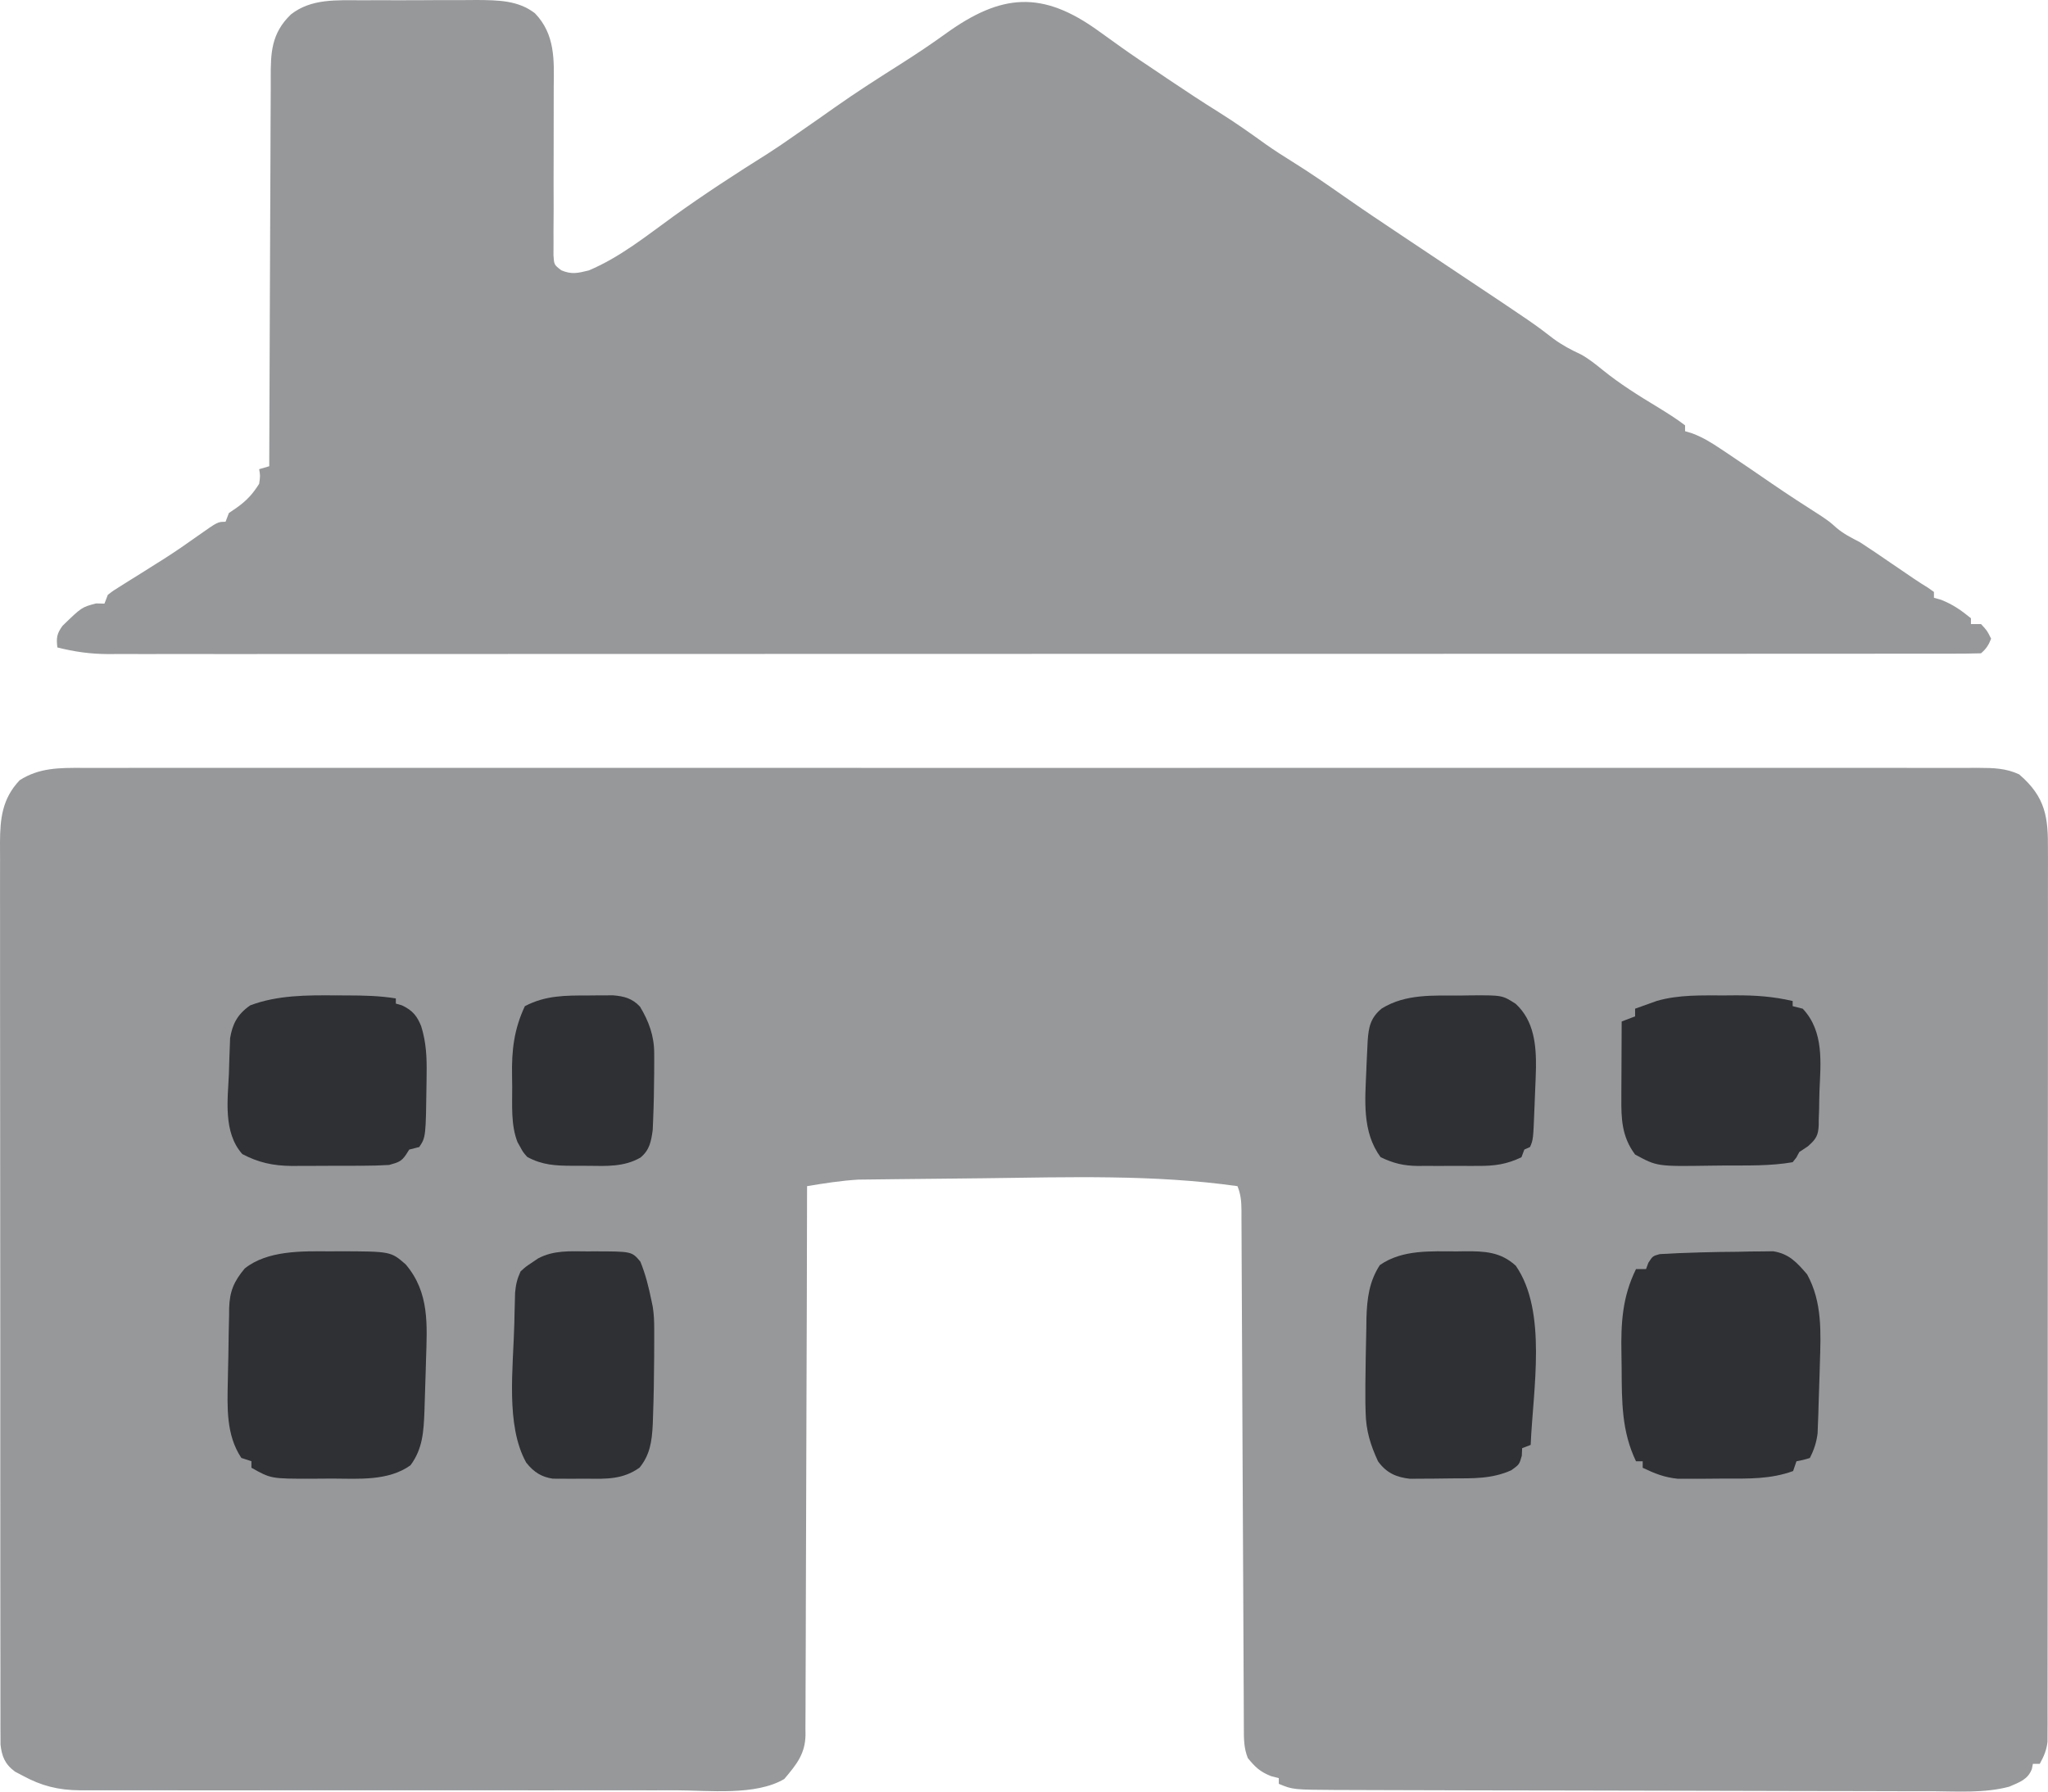 <svg width="72" height="63" viewBox="0 0 72 63" fill="none" xmlns="http://www.w3.org/2000/svg">
<path d="M2.902 27.002C3.019 27.002 3.135 27.002 3.255 27.002C3.648 27.001 4.04 27.002 4.432 27.002C4.715 27.002 4.998 27.002 5.282 27.001C5.98 27 6.678 27.001 7.375 27.001C8.211 27.002 9.047 27.001 9.883 27.001C11.521 27 13.159 27 14.797 27C16.23 27.001 17.664 27.001 19.097 27.001C19.239 27.001 19.239 27.001 19.385 27.001C19.77 27.001 20.156 27.001 20.542 27.001C24.161 27 27.78 27 31.399 27.002C34.615 27.003 37.832 27.003 41.049 27.002C44.661 27 48.274 27 51.886 27.001C52.271 27.001 52.656 27.001 53.041 27.001C53.183 27.001 53.183 27.001 53.328 27.001C54.761 27.001 56.193 27.001 57.626 27C59.255 27 60.883 27 62.512 27.001C63.343 27.002 64.174 27.002 65.006 27.001C65.766 27 66.526 27.001 67.287 27.002C67.563 27.002 67.838 27.002 68.114 27.002C68.488 27.001 68.861 27.002 69.235 27.002C69.343 27.002 69.451 27.002 69.563 27.001C70.087 27.004 70.515 27.012 70.984 27.229C71.933 28.036 72.006 28.775 71.998 29.87C71.998 30.006 71.999 30.142 71.999 30.279C72.001 30.652 72 31.026 71.998 31.399C71.997 31.802 71.998 32.206 71.999 32.609C72 33.398 71.999 34.188 71.998 34.977C71.996 35.896 71.996 36.815 71.997 37.734C71.997 39.374 71.996 41.014 71.993 42.654C71.991 44.246 71.99 45.837 71.991 47.429C71.992 49.162 71.992 50.895 71.99 52.628C71.99 52.813 71.99 52.997 71.99 53.182C71.99 53.319 71.99 53.319 71.99 53.458C71.989 54.099 71.989 54.739 71.989 55.38C71.99 56.161 71.989 56.942 71.987 57.723C71.986 58.121 71.986 58.519 71.986 58.918C71.987 59.282 71.986 59.647 71.985 60.012C71.984 60.206 71.985 60.401 71.986 60.596C71.985 60.711 71.984 60.827 71.984 60.946C71.983 61.045 71.983 61.145 71.983 61.247C71.951 61.539 71.857 61.758 71.711 62.023C71.631 62.023 71.551 62.023 71.469 62.023C71.451 62.114 71.451 62.114 71.433 62.207C71.293 62.565 71.029 62.66 70.638 62.827C69.779 63.057 68.845 62.994 67.951 62.987C67.717 62.987 67.482 62.987 67.248 62.988C66.613 62.988 65.978 62.986 65.344 62.983C64.678 62.98 64.013 62.98 63.347 62.98C62.23 62.979 61.113 62.976 59.995 62.972C58.421 62.966 56.848 62.964 55.274 62.962C54.181 62.961 53.089 62.959 51.997 62.957C51.733 62.956 51.468 62.956 51.204 62.955C50.45 62.954 49.697 62.952 48.943 62.949C48.715 62.948 48.487 62.948 48.26 62.947C47.947 62.947 47.635 62.945 47.323 62.944C47.234 62.944 47.145 62.944 47.053 62.944C45.456 62.934 45.456 62.934 44.958 62.727C44.958 62.661 44.958 62.594 44.958 62.526C44.823 62.492 44.823 62.492 44.686 62.457C44.285 62.298 44.117 62.124 43.869 61.822C43.723 61.458 43.73 61.125 43.729 60.746C43.728 60.626 43.728 60.626 43.728 60.504C43.726 60.236 43.725 59.968 43.725 59.7C43.724 59.508 43.723 59.317 43.722 59.125C43.719 58.712 43.718 58.298 43.716 57.885C43.714 57.232 43.71 56.578 43.707 55.925C43.699 54.421 43.692 52.916 43.685 51.412C43.679 50.033 43.673 48.655 43.666 47.276C43.662 46.626 43.659 45.977 43.657 45.327C43.655 44.923 43.653 44.52 43.651 44.116C43.65 43.928 43.649 43.741 43.649 43.553C43.648 43.297 43.647 43.042 43.645 42.786C43.645 42.712 43.645 42.637 43.645 42.56C43.642 42.249 43.625 42.007 43.505 41.71C40.576 41.296 37.563 41.396 34.603 41.432C34.105 41.439 33.606 41.443 33.108 41.448C32.718 41.451 32.328 41.456 31.938 41.46C31.754 41.462 31.57 41.464 31.387 41.466C31.131 41.468 30.874 41.471 30.618 41.475C30.401 41.477 30.401 41.477 30.18 41.48C29.568 41.517 28.976 41.61 28.374 41.71C28.374 41.812 28.374 41.914 28.373 42.019C28.369 44.5 28.362 46.981 28.352 49.462C28.347 50.661 28.343 51.861 28.341 53.061C28.34 54.107 28.336 55.152 28.331 56.198C28.328 56.752 28.326 57.305 28.327 57.859C28.327 58.38 28.325 58.902 28.321 59.423C28.32 59.614 28.319 59.805 28.32 59.996C28.321 60.258 28.319 60.519 28.316 60.781C28.317 60.856 28.318 60.931 28.319 61.009C28.306 61.667 28.017 62.032 27.572 62.557C26.563 63.153 24.928 62.957 23.748 62.954C23.513 62.955 23.278 62.955 23.043 62.956C22.407 62.956 21.771 62.956 21.135 62.955C20.469 62.955 19.803 62.955 19.137 62.956C18.019 62.956 16.901 62.956 15.782 62.955C14.49 62.953 13.198 62.954 11.905 62.955C10.795 62.956 9.684 62.956 8.573 62.956C7.91 62.955 7.247 62.955 6.584 62.956C5.962 62.956 5.339 62.956 4.716 62.955C4.488 62.955 4.259 62.955 4.031 62.955C3.719 62.956 3.407 62.955 3.095 62.954C3.005 62.954 2.914 62.955 2.821 62.955C2.043 62.95 1.452 62.796 0.805 62.444C0.713 62.396 0.621 62.348 0.527 62.298C0.164 62.031 0.062 61.745 0.018 61.348C0.017 61.249 0.017 61.149 0.017 61.047C0.016 60.931 0.016 60.816 0.015 60.697C0.016 60.571 0.016 60.445 0.016 60.315C0.016 60.179 0.016 60.043 0.015 59.907C0.014 59.534 0.014 59.161 0.015 58.787C0.015 58.385 0.014 57.982 0.013 57.58C0.011 56.791 0.011 56.002 0.011 55.214C0.012 54.573 0.011 53.932 0.011 53.291C0.011 53.199 0.011 53.108 0.011 53.014C0.011 52.829 0.01 52.644 0.01 52.458C0.009 50.72 0.009 48.981 0.01 47.243C0.011 45.653 0.009 44.063 0.007 42.473C0.005 40.841 0.004 39.208 0.004 37.575C0.004 36.659 0.004 35.742 0.002 34.826C0.001 34.045 0.001 33.265 0.002 32.484C0.003 32.086 0.003 31.688 0.001 31.29C0 30.925 0.001 30.561 0.002 30.196C0.003 30.002 0.001 29.808 0 29.614C0.006 28.8 0.07 28.092 0.691 27.436C1.379 26.997 2.071 26.999 2.902 27.002Z" fill="#96989A"/>
<path d="M38.647 1.108C38.816 1.229 38.985 1.35 39.154 1.471C39.234 1.529 39.314 1.587 39.397 1.646C39.817 1.946 40.247 2.234 40.679 2.521C40.797 2.601 40.916 2.681 41.038 2.764C41.646 3.173 42.256 3.577 42.881 3.966C43.438 4.315 43.965 4.688 44.493 5.069C44.801 5.285 45.115 5.488 45.438 5.688C46.048 6.068 46.633 6.472 47.218 6.882C47.884 7.348 48.56 7.803 49.239 8.254C49.559 8.466 49.878 8.68 50.196 8.893C50.579 9.149 50.962 9.405 51.345 9.66C53.928 11.382 53.928 11.382 54.623 11.918C54.934 12.145 55.23 12.3 55.585 12.466C55.871 12.626 56.103 12.815 56.352 13.017C56.953 13.502 57.599 13.907 58.272 14.313C58.606 14.519 58.933 14.721 59.241 14.957C59.241 15.024 59.241 15.092 59.241 15.162C59.325 15.188 59.41 15.213 59.496 15.24C59.87 15.382 60.152 15.557 60.475 15.772C60.536 15.813 60.596 15.853 60.659 15.894C61.206 16.259 61.747 16.63 62.287 17.001C62.858 17.393 63.44 17.771 64.027 18.145C64.325 18.348 64.325 18.348 64.564 18.561C64.822 18.779 65.08 18.906 65.389 19.067C65.752 19.301 66.106 19.544 66.46 19.787C66.649 19.915 66.838 20.044 67.026 20.172C67.151 20.257 67.151 20.257 67.278 20.344C67.443 20.456 67.612 20.564 67.784 20.669C67.852 20.717 67.92 20.765 67.99 20.815C67.99 20.883 67.99 20.95 67.99 21.02C68.073 21.044 68.156 21.067 68.241 21.091C68.669 21.261 68.946 21.461 69.291 21.74C69.291 21.807 69.291 21.875 69.291 21.945C69.408 21.945 69.525 21.945 69.645 21.945C69.86 22.176 69.86 22.176 70 22.459C69.915 22.679 69.833 22.81 69.645 22.973C69.293 22.983 68.944 22.987 68.592 22.986C68.48 22.986 68.367 22.986 68.251 22.987C67.87 22.987 67.488 22.987 67.106 22.987C66.832 22.987 66.557 22.987 66.282 22.987C65.604 22.988 64.925 22.988 64.247 22.988C63.435 22.988 62.623 22.988 61.81 22.989C60.126 22.99 58.442 22.99 56.757 22.99C55.456 22.99 54.156 22.99 52.855 22.991C52.481 22.991 52.107 22.991 51.733 22.991C51.64 22.991 51.547 22.991 51.451 22.991C48.835 22.992 46.218 22.992 43.602 22.992C43.503 22.992 43.404 22.992 43.303 22.992C42.802 22.992 42.302 22.992 41.801 22.992C41.702 22.992 41.602 22.992 41.5 22.992C41.299 22.992 41.098 22.992 40.897 22.992C37.77 22.992 34.644 22.993 31.518 22.994C28.007 22.996 24.497 22.997 20.987 22.996C20.613 22.996 20.238 22.996 19.864 22.996C19.772 22.996 19.68 22.996 19.585 22.996C18.101 22.996 16.617 22.997 15.133 22.998C13.641 22.999 12.15 22.999 10.659 22.998C9.85 22.998 9.042 22.998 8.234 22.999C7.494 23 6.755 22.999 6.015 22.998C5.747 22.998 5.479 22.999 5.211 22.999C4.848 23 4.484 22.999 4.12 22.998C4.016 22.999 3.912 23 3.804 23C3.17 22.997 2.626 22.921 2.017 22.767C1.978 22.439 1.992 22.287 2.199 22.005C2.871 21.353 2.871 21.353 3.377 21.219C3.474 21.221 3.572 21.224 3.672 21.226C3.711 21.124 3.75 21.022 3.791 20.917C3.991 20.763 3.991 20.763 4.252 20.602C4.347 20.542 4.442 20.482 4.54 20.42C4.692 20.326 4.692 20.326 4.847 20.23C5.053 20.101 5.259 19.971 5.464 19.841C5.563 19.779 5.662 19.717 5.765 19.652C6.185 19.384 6.59 19.103 6.993 18.816C7.656 18.348 7.656 18.348 7.929 18.348C7.968 18.246 8.007 18.145 8.047 18.04C8.137 17.978 8.227 17.917 8.32 17.854C8.68 17.599 8.888 17.364 9.111 17.012C9.151 16.729 9.151 16.729 9.111 16.498C9.228 16.464 9.345 16.43 9.466 16.395C9.466 16.319 9.466 16.243 9.466 16.165C9.471 14.313 9.478 12.461 9.487 10.609C9.492 9.713 9.496 8.818 9.498 7.922C9.499 7.141 9.502 6.361 9.508 5.58C9.51 5.167 9.512 4.753 9.512 4.34C9.512 3.951 9.514 3.561 9.518 3.172C9.519 3.029 9.519 2.887 9.518 2.744C9.515 1.88 9.529 1.176 10.229 0.506C10.942 -0.054 11.831 0.008 12.735 0.01C12.879 0.009 13.022 0.009 13.17 0.008C13.473 0.008 13.776 0.008 14.078 0.009C14.54 0.01 15.002 0.007 15.464 0.003C15.759 0.003 16.054 0.003 16.349 0.003C16.486 0.002 16.623 0.001 16.765 0C17.521 0.006 18.216 0.012 18.806 0.466C19.524 1.209 19.478 2.121 19.467 3.039C19.464 3.296 19.465 3.553 19.466 3.81C19.468 4.355 19.466 4.899 19.464 5.444C19.461 6.077 19.461 6.711 19.464 7.345C19.464 7.598 19.462 7.851 19.459 8.105C19.459 8.259 19.46 8.414 19.46 8.568C19.459 8.771 19.459 8.771 19.458 8.977C19.48 9.31 19.48 9.31 19.733 9.505C20.099 9.659 20.311 9.604 20.698 9.51C21.799 9.048 22.739 8.284 23.673 7.61C24.754 6.832 25.872 6.104 27.01 5.391C27.316 5.195 27.613 4.99 27.91 4.782C28.2 4.58 28.49 4.379 28.78 4.177C28.971 4.044 29.163 3.91 29.352 3.774C30.111 3.237 30.898 2.737 31.688 2.236C32.219 1.897 32.739 1.552 33.245 1.185C35.202 -0.225 36.642 -0.351 38.647 1.108Z" fill="#96989A"/>
<path d="M59.801 44.039C60.229 44.026 60.657 44.021 61.086 44.018C61.232 44.015 61.378 44.011 61.529 44.008C61.669 44.007 61.81 44.006 61.955 44.005C62.145 44.003 62.145 44.003 62.339 44C62.899 44.087 63.178 44.4 63.532 44.813C64.071 45.792 64.013 46.864 63.98 47.948C63.977 48.058 63.974 48.167 63.971 48.28C63.961 48.649 63.948 49.018 63.935 49.387C63.932 49.507 63.928 49.627 63.925 49.751C63.92 49.865 63.915 49.979 63.911 50.096C63.907 50.198 63.903 50.3 63.9 50.405C63.858 50.728 63.776 50.979 63.627 51.27C63.385 51.342 63.385 51.342 63.157 51.385C63.099 51.555 63.099 51.555 63.039 51.728C62.253 52.016 61.47 51.996 60.643 51.993C60.396 51.993 60.148 51.996 59.901 51.999C59.741 51.999 59.582 51.999 59.422 51.999C59.279 51.999 59.136 52 58.988 52C58.505 51.95 58.186 51.819 57.751 51.614C57.751 51.538 57.751 51.462 57.751 51.385C57.673 51.385 57.596 51.385 57.516 51.385C57.008 50.329 57.017 49.276 57.011 48.126C57.01 47.951 57.008 47.776 57.004 47.601C56.983 46.534 57.032 45.61 57.516 44.627C57.632 44.627 57.749 44.627 57.868 44.627C57.896 44.553 57.923 44.479 57.951 44.403C58.104 44.168 58.104 44.168 58.35 44.1C58.452 44.095 58.554 44.09 58.659 44.085C58.833 44.075 58.833 44.075 59.011 44.066C59.274 44.058 59.538 44.049 59.801 44.039Z" fill="#2F3034"/>
<path d="M20.635 44.004C20.723 44.004 20.811 44.003 20.901 44.003C22.211 44.005 22.211 44.005 22.512 44.363C22.694 44.806 22.805 45.255 22.905 45.743C22.927 45.848 22.927 45.848 22.949 45.956C22.991 46.222 22.999 46.46 23 46.733C23 46.835 23 46.938 23 47.044C23 47.153 22.999 47.262 22.999 47.374C22.998 47.486 22.998 47.599 22.998 47.714C22.994 48.421 22.983 49.126 22.957 49.832C22.954 49.91 22.952 49.989 22.949 50.07C22.921 50.715 22.839 51.17 22.486 51.607C21.898 52.03 21.298 52.005 20.65 51.997C20.467 51.995 20.285 51.997 20.102 51.999C19.985 51.999 19.867 51.998 19.75 51.998C19.645 51.997 19.54 51.997 19.431 51.996C19.059 51.94 18.774 51.783 18.499 51.43C17.769 50.118 18.044 48.109 18.082 46.533C18.085 46.407 18.087 46.28 18.09 46.149C18.093 46.029 18.097 45.909 18.1 45.785C18.103 45.678 18.105 45.57 18.108 45.459C18.136 45.156 18.184 44.965 18.302 44.708C18.484 44.542 18.484 44.542 18.7 44.399C18.77 44.351 18.84 44.303 18.913 44.254C19.47 43.956 20.045 44.001 20.635 44.004Z" fill="#2F3034"/>
<path d="M51.224 44.004C51.319 44.003 51.414 44.002 51.512 44C52.179 43.998 52.747 44.013 53.288 44.507C54.408 46.117 53.891 48.889 53.813 50.809C53.714 50.847 53.615 50.885 53.513 50.924C53.509 51.012 53.505 51.1 53.501 51.19C53.413 51.499 53.413 51.499 53.132 51.7C52.443 52.01 51.778 51.984 51.047 51.987C50.825 51.988 50.604 51.991 50.382 51.995C50.24 51.996 50.098 51.996 49.956 51.997C49.763 51.998 49.763 51.998 49.566 52C49.103 51.947 48.748 51.805 48.446 51.386C48.182 50.813 48.023 50.315 48.01 49.66C48.007 49.553 48.005 49.447 48.002 49.337C47.997 48.908 48.003 48.479 48.01 48.05C48.011 47.945 48.013 47.841 48.014 47.733C48.019 47.383 48.027 47.034 48.035 46.685C48.036 46.573 48.038 46.461 48.039 46.345C48.06 45.649 48.139 45.056 48.51 44.486C49.307 43.929 50.319 44.005 51.224 44.004Z" fill="#2F3034"/>
<path d="M11.613 44.003C11.716 44.002 11.819 44.001 11.925 44C13.74 44.005 13.74 44.005 14.263 44.462C15.109 45.457 15.014 46.6 14.977 47.822C14.974 47.933 14.971 48.044 14.968 48.159C14.958 48.527 14.946 48.896 14.933 49.265C14.929 49.383 14.926 49.502 14.922 49.625C14.894 50.324 14.866 50.94 14.431 51.526C13.647 52.088 12.597 51.996 11.668 51.993C11.428 51.992 11.19 51.995 10.95 51.998C9.528 51.999 9.528 51.999 8.839 51.612C8.839 51.536 8.839 51.46 8.839 51.382C8.722 51.344 8.605 51.306 8.485 51.267C7.942 50.455 7.991 49.475 8.01 48.538C8.012 48.447 8.014 48.356 8.015 48.262C8.019 48.071 8.023 47.88 8.028 47.689C8.035 47.398 8.038 47.107 8.041 46.816C8.046 46.629 8.05 46.442 8.054 46.256C8.055 46.169 8.056 46.083 8.056 45.995C8.076 45.404 8.222 45.063 8.603 44.606C9.404 43.964 10.625 43.995 11.613 44.003Z" fill="#2F3034"/>
<path d="M20.678 35.005C20.78 35.004 20.881 35.003 20.986 35.002C21.085 35.002 21.183 35.001 21.285 35.001C21.374 35.001 21.463 35 21.555 35C21.938 35.032 22.225 35.104 22.5 35.398C22.808 35.91 22.999 36.425 22.999 37.033C23 37.11 23 37.186 23 37.264C22.999 37.386 22.999 37.386 22.999 37.51C22.998 37.593 22.998 37.677 22.998 37.763C22.994 38.3 22.985 38.837 22.962 39.374C22.955 39.552 22.955 39.552 22.947 39.733C22.892 40.143 22.835 40.442 22.517 40.705C21.947 41.036 21.317 41.004 20.687 40.995C20.499 40.992 20.312 40.993 20.124 40.994C19.531 40.991 19.07 40.972 18.536 40.683C18.39 40.518 18.39 40.518 18.294 40.34C18.245 40.253 18.245 40.253 18.195 40.165C17.955 39.557 18.011 38.858 18.007 38.21C18.006 38.081 18.005 37.952 18.002 37.823C17.985 36.928 18.072 36.194 18.452 35.381C19.18 34.999 19.878 35.005 20.678 35.005Z" fill="#2F3034"/>
<path d="M11.824 35.002C12.01 35.003 12.01 35.003 12.199 35.003C12.783 35.005 13.342 35.015 13.916 35.109C13.916 35.169 13.916 35.228 13.916 35.29C13.986 35.31 14.056 35.331 14.129 35.352C14.522 35.532 14.674 35.754 14.807 36.086C14.987 36.656 15.008 37.2 14.998 37.784C14.997 37.879 14.996 37.973 14.995 38.071C14.97 39.984 14.97 39.984 14.74 40.334C14.624 40.364 14.507 40.394 14.387 40.424C14.35 40.482 14.314 40.539 14.276 40.599C14.113 40.841 14.014 40.871 13.68 40.965C13.369 40.983 13.072 40.992 12.761 40.992C12.672 40.992 12.583 40.993 12.492 40.993C12.304 40.993 12.116 40.994 11.928 40.993C11.643 40.993 11.357 40.995 11.072 40.997C10.889 40.998 10.706 40.998 10.523 40.998C10.396 40.999 10.396 40.999 10.267 41C9.59 40.995 9.077 40.876 8.518 40.582C7.836 39.813 8.01 38.647 8.047 37.763C8.054 37.575 8.059 37.387 8.064 37.199C8.069 37.077 8.073 36.956 8.078 36.834C8.082 36.726 8.086 36.617 8.09 36.505C8.169 36.036 8.327 35.677 8.798 35.352C9.754 34.993 10.778 34.993 11.824 35.002Z" fill="#2F3034"/>
<path d="M60.651 35.003C60.775 35.002 60.899 35.001 61.027 35C61.735 34.999 62.345 35.042 63.023 35.2C63.023 35.26 63.023 35.319 63.023 35.38C63.14 35.41 63.257 35.439 63.377 35.47C64.142 36.28 64.003 37.408 63.966 38.363C63.959 38.57 63.956 38.777 63.954 38.984C63.95 39.117 63.945 39.25 63.94 39.383C63.94 39.444 63.94 39.505 63.939 39.568C63.921 39.915 63.86 40.048 63.555 40.312C63.457 40.377 63.36 40.441 63.259 40.508C63.223 40.575 63.186 40.642 63.149 40.71C63.087 40.788 63.087 40.788 63.023 40.868C62.246 41.004 61.446 40.981 60.653 40.984C60.475 40.985 60.298 40.987 60.121 40.99C58.257 41.018 58.257 41.018 57.484 40.598C57.009 39.967 56.995 39.316 57.001 38.608C57.001 38.531 57.001 38.454 57.001 38.374C57.002 38.13 57.003 37.885 57.005 37.64C57.005 37.474 57.006 37.307 57.007 37.141C57.008 36.734 57.01 36.327 57.012 35.92C57.168 35.861 57.324 35.801 57.484 35.74C57.484 35.651 57.484 35.562 57.484 35.47C57.645 35.411 57.807 35.353 57.97 35.296C58.06 35.263 58.151 35.231 58.243 35.198C59.02 34.972 59.832 35.004 60.651 35.003Z" fill="#2F3034"/>
<path d="M51.38 35.007C51.497 35.005 51.613 35.003 51.733 35.001C52.815 34.996 52.815 34.996 53.286 35.299C53.936 35.894 54.008 36.758 53.999 37.547C53.993 37.808 53.983 38.069 53.971 38.329C53.962 38.531 53.954 38.733 53.947 38.936C53.903 40.068 53.903 40.068 53.791 40.333C53.691 40.378 53.691 40.378 53.59 40.423C53.556 40.512 53.523 40.601 53.489 40.693C52.979 40.94 52.544 41.003 51.964 40.998C51.85 40.999 51.85 40.999 51.735 40.999C51.575 40.999 51.416 40.999 51.257 40.998C51.015 40.996 50.773 40.998 50.531 40.999C50.375 40.999 50.22 40.999 50.064 40.998C49.993 40.999 49.921 40.999 49.848 41C49.334 40.994 48.987 40.905 48.54 40.693C47.874 39.804 47.994 38.657 48.035 37.636C48.038 37.564 48.04 37.492 48.043 37.417C48.051 37.209 48.062 37.001 48.073 36.793C48.076 36.731 48.079 36.668 48.082 36.604C48.114 36.128 48.177 35.79 48.578 35.462C49.425 34.941 50.381 35.011 51.38 35.007Z" fill="#2F3034"/>
</svg>
